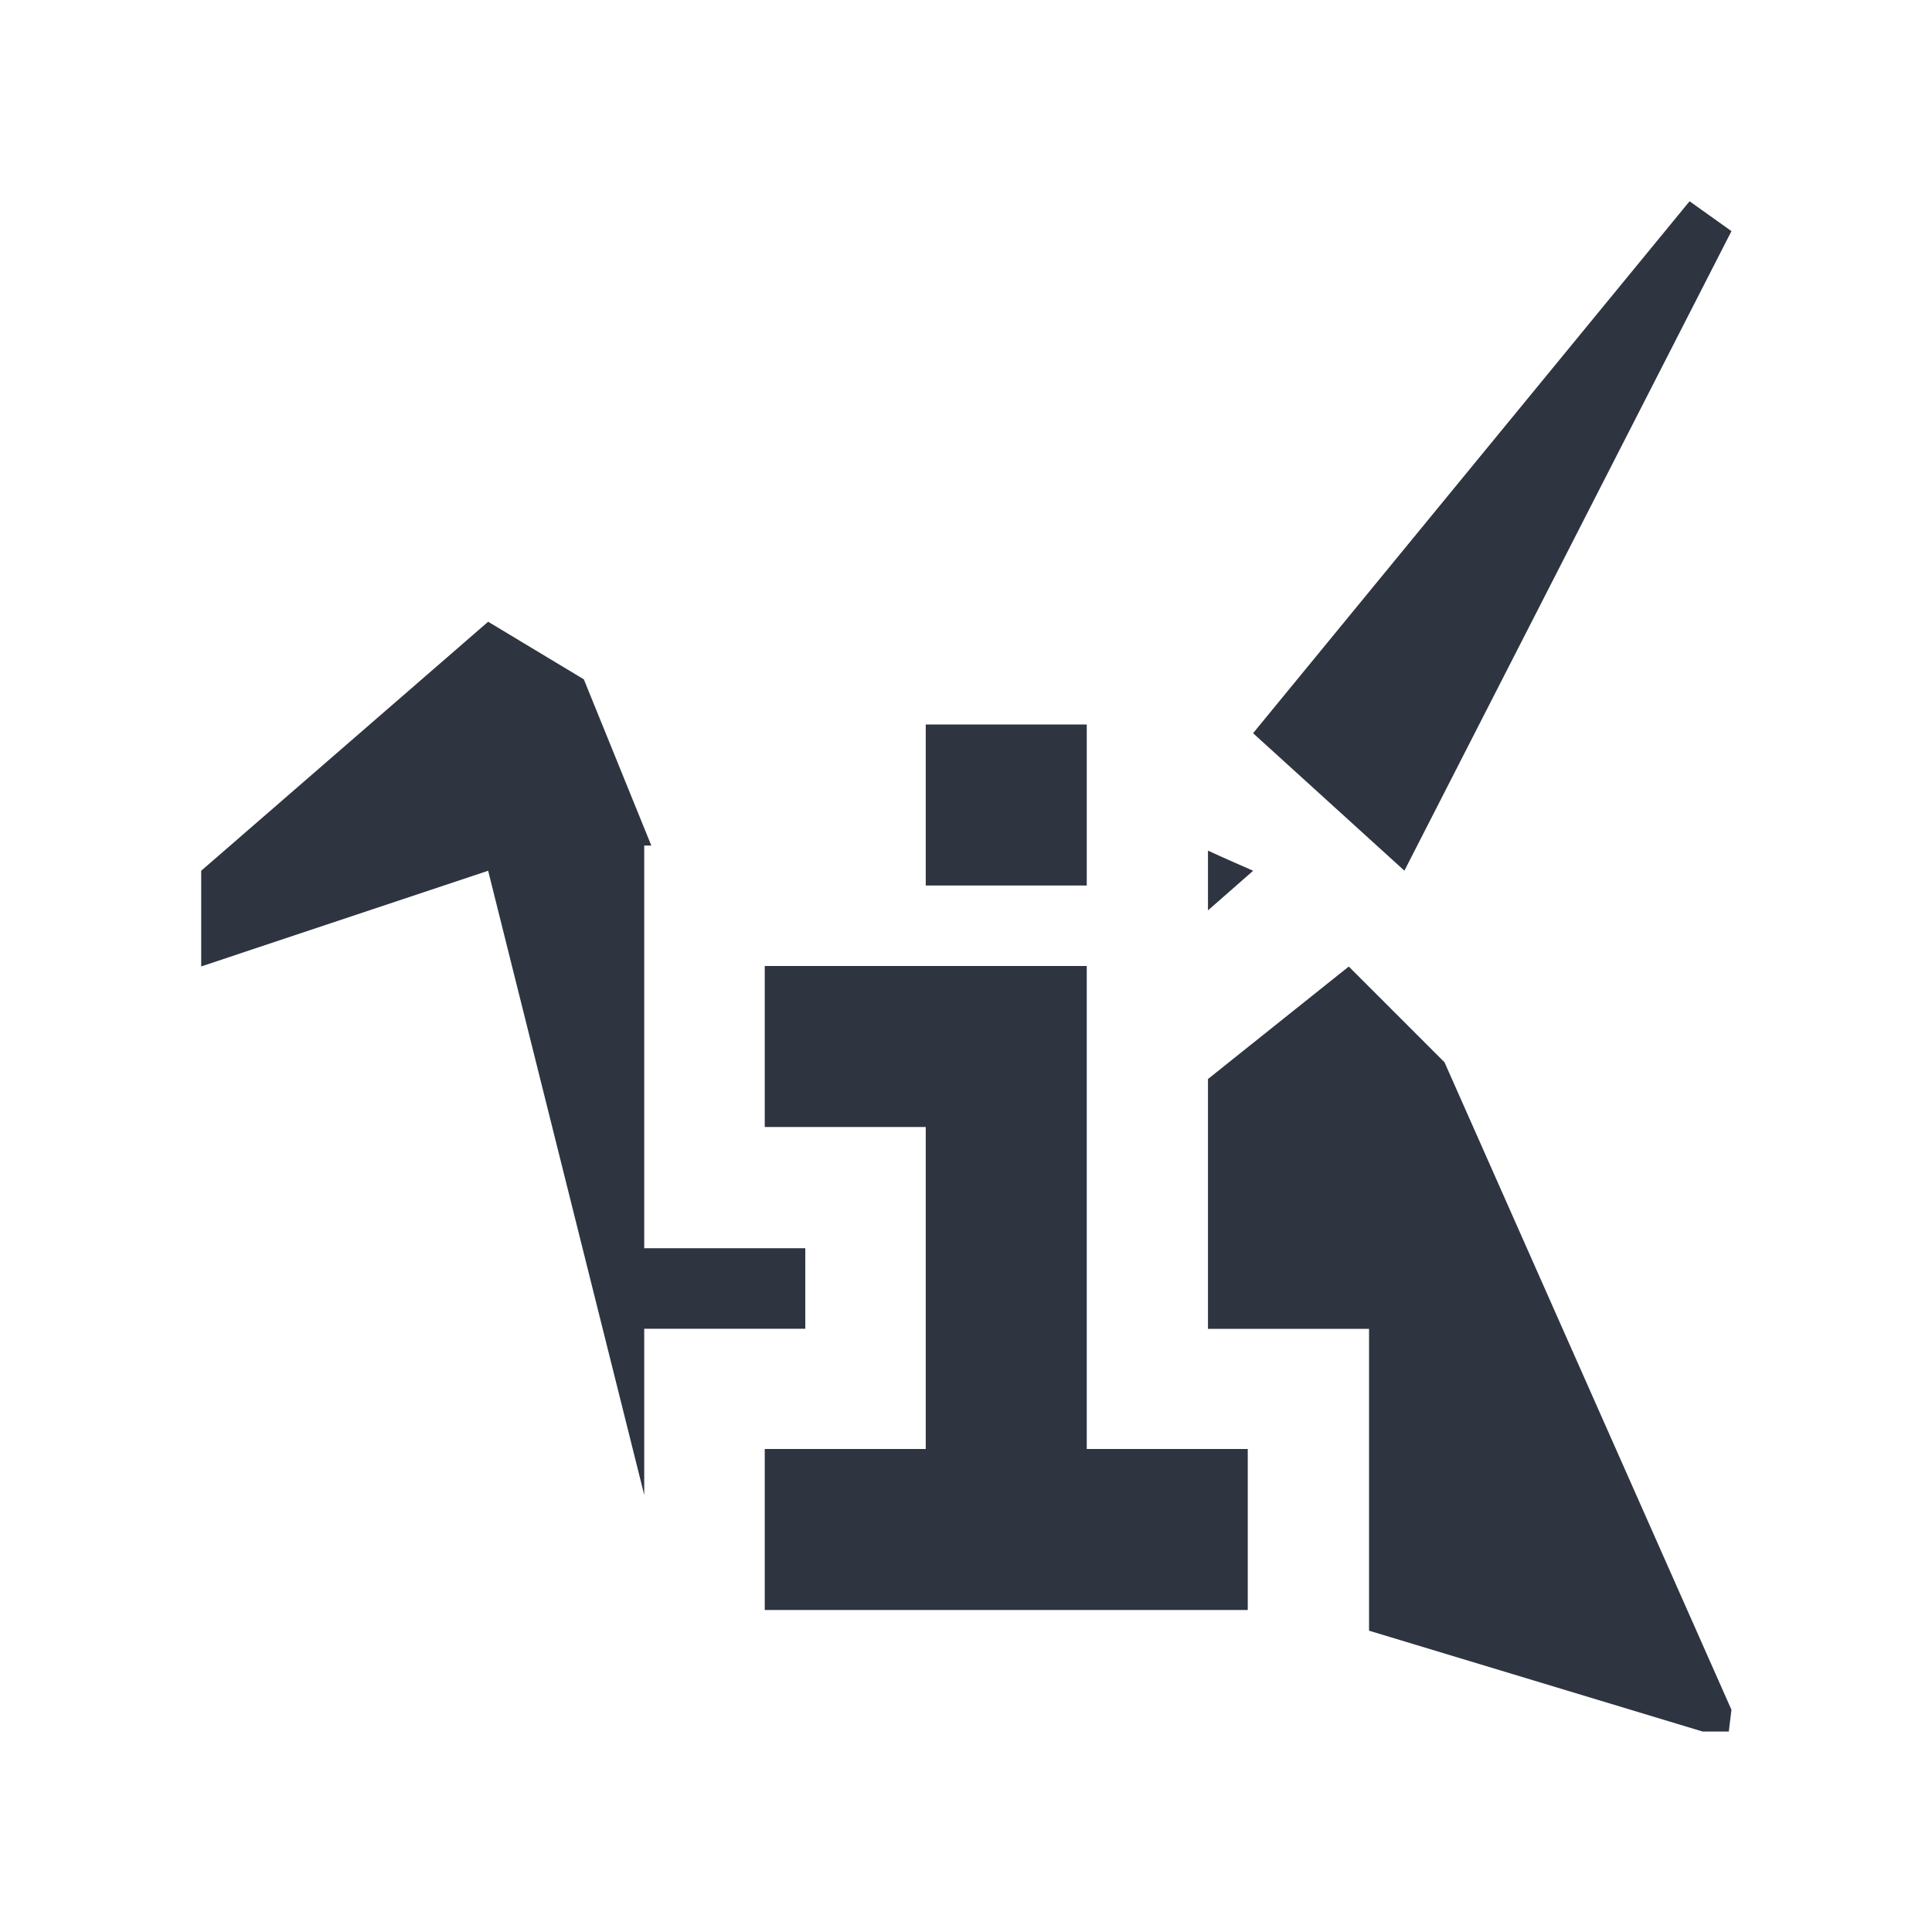 <!-- Generator: Adobe Illustrator 15.1.0, SVG Export Plug-In . SVG Version: 6.00 Build 0)  -->
<svg xmlns="http://www.w3.org/2000/svg" viewBox="0 0 24 24" style="enable-background:new 0 0 24 24">
 <g transform="matrix(0.883,0,0,0.883,1.405,1.735)" style="fill:#2e3440;fill-opacity:1">
  <path d="m 19.98 1.5 -5.42 6.605 1.879 1.707 4.061 -7.941 -0.52 -0.371 m -14.918 5.221 -3.563 3.092 0 1.188 3.563 -1.188 1.938 7.75 0 -2.063 l 2 0 0 -1 -2 0 0 -5 0.088 0 l -0.838 -2.064 -1.188 -0.715 m 8.938 2.842 0 0.742 0.561 -0.492 c 0 0 -0.384 -0.167 -0.561 -0.25 z m 1.75 1.438 -1.75 1.398 0 3.102 l 2 0 0 3.748 4.141 1.252 0.326 0 l 0.033 -0.27 -3.563 -8.04 -1.188 -1.188" transform="matrix(1.133,0,0,1.133,-0.459,-0.833)"/>
 </g>
 <g transform="translate(1,13)">
  <path d="m 10.5 -4 0 2 l 2 0 0 -2 z" style="fill:#2e3440;fill-opacity:1;stroke:none"/>
  <path d="m 8.5 7 0 -2 2 0 0 -4 -2 0 0 -2 4 0 0 6 2 0 0 2 z" style="fill:#2e3440;fill-opacity:1;stroke:none"/>
 </g>
</svg>
